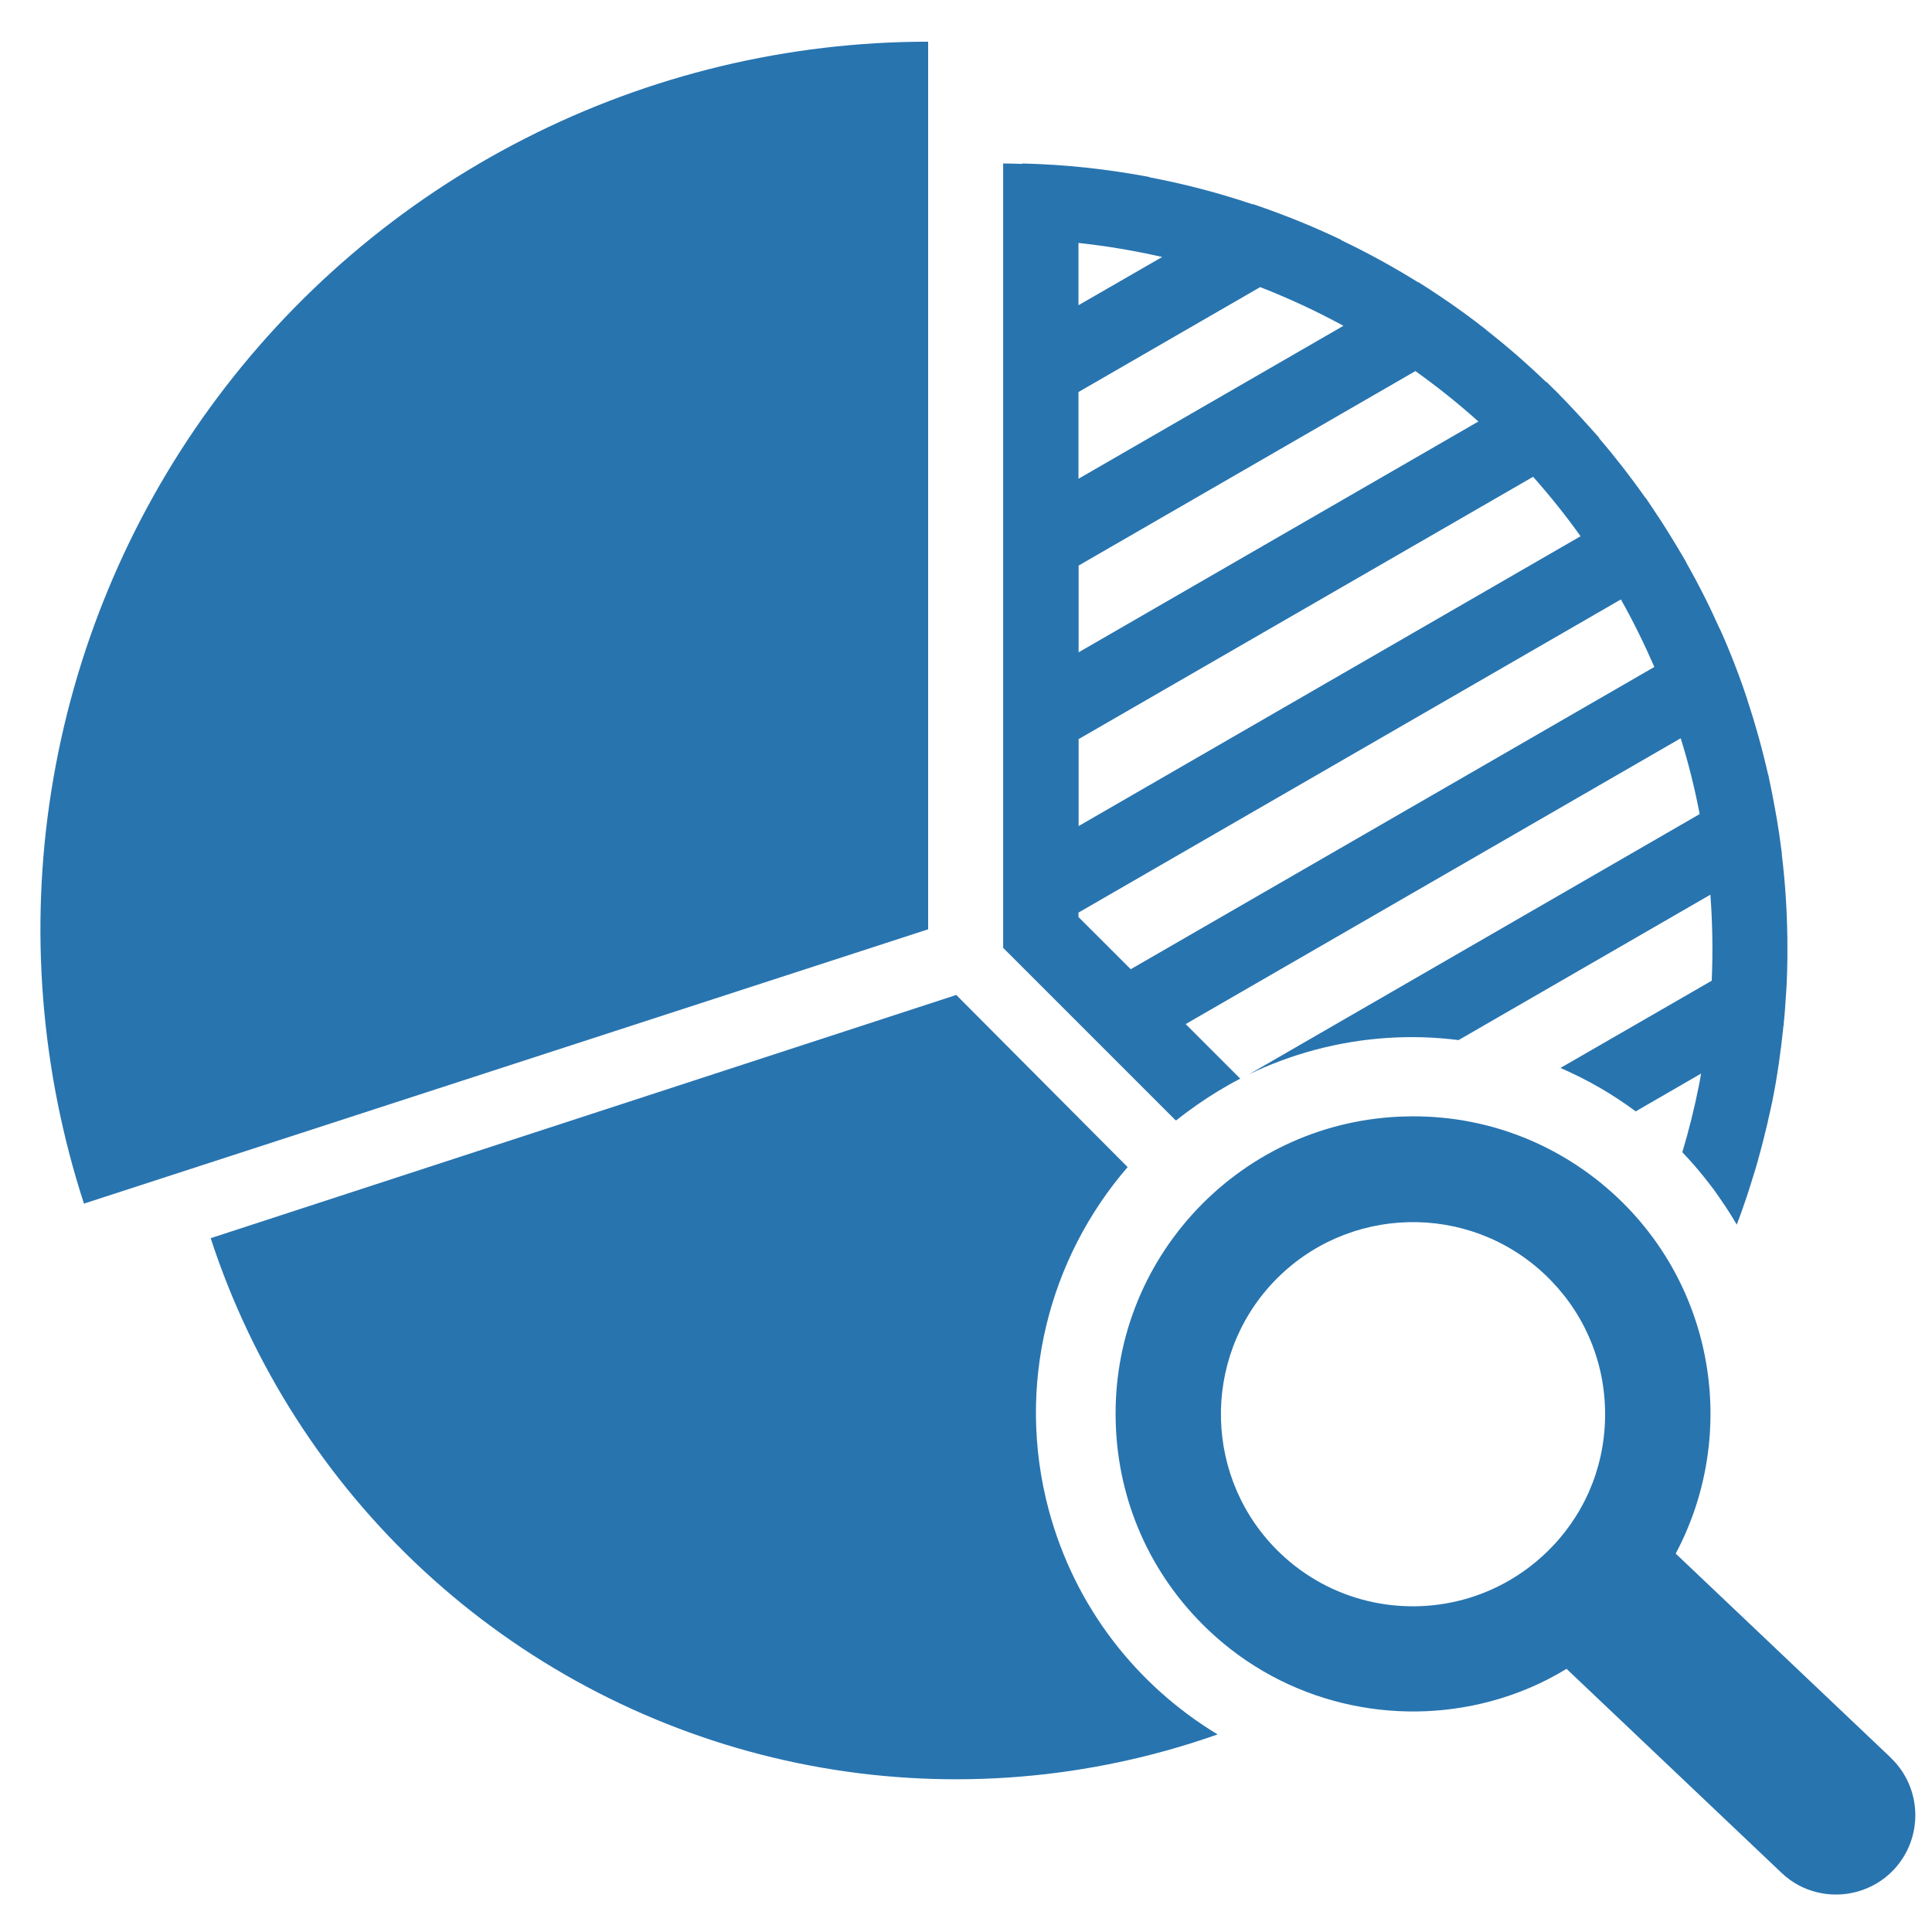 <?xml version="1.0" encoding="UTF-8" standalone="no"?>
<!DOCTYPE svg PUBLIC "-//W3C//DTD SVG 1.1//EN" "http://www.w3.org/Graphics/SVG/1.1/DTD/svg11.dtd">
<svg width="100%" height="100%" viewBox="0 0 48 48" version="1.1" xmlns="http://www.w3.org/2000/svg" xmlns:xlink="http://www.w3.org/1999/xlink" xml:space="preserve" xmlns:serif="http://www.serif.com/" style="fill-rule:evenodd;clip-rule:evenodd;stroke-linejoin:round;stroke-miterlimit:2;">
    <g transform="matrix(1.752,0,0,1.752,-20.033,-17.891)">
        <path d="M24.596,10.803C22.61,10.803 20.652,11.273 18.882,12.175C17.111,13.076 15.581,14.384 14.413,15.991C13.245,17.599 12.475,19.459 12.163,21.422C11.851,23.384 12.011,25.391 12.625,27.28L24.596,23.39L24.596,10.803Z" style="fill:rgb(40,116,175);fill-rule:nonzero;"/>
        <path d="M26.307,31.627C25.833,29.856 26.31,28.052 27.425,26.762L24.995,24.321L14.422,27.77C15.011,29.576 16.054,31.201 17.448,32.49C18.844,33.78 20.547,34.69 22.394,35.135C24.241,35.58 26.172,35.542 28,35.029C28.236,34.963 28.471,34.888 28.701,34.807C27.564,34.12 26.679,33.011 26.307,31.626L26.307,31.627Z" style="fill:rgb(40,116,175);fill-rule:nonzero;"/>
        <path d="M38.247,35.137L35.197,32.243C36.067,30.61 35.782,28.533 34.378,27.2C33.559,26.426 32.489,26.013 31.361,26.044C30.234,26.073 29.186,26.543 28.412,27.357C27.638,28.176 27.225,29.246 27.256,30.374C27.285,31.501 27.751,32.549 28.57,33.327C29.672,34.373 31.202,34.704 32.57,34.338C32.946,34.237 33.311,34.085 33.649,33.877L36.7,36.772C36.991,37.05 37.4,37.137 37.764,37.039C37.956,36.987 38.141,36.884 38.287,36.728C38.712,36.279 38.696,35.566 38.247,35.139L38.247,35.137ZM33.448,32.142C33.088,32.519 32.649,32.77 32.18,32.897C31.293,33.134 30.31,32.921 29.596,32.244C28.505,31.208 28.462,29.482 29.493,28.392C30.53,27.301 32.255,27.254 33.346,28.289C33.873,28.789 34.177,29.465 34.195,30.194C34.214,30.923 33.952,31.613 33.448,32.142Z" style="fill:rgb(40,116,175);fill-rule:nonzero;"/>
        <path d="M28.116,26.098C28.208,26.024 28.304,25.954 28.401,25.885C28.599,25.747 28.805,25.62 29.022,25.508L28.248,24.734L35.268,20.681C35.379,21.035 35.468,21.394 35.537,21.756L29.147,25.446C29.44,25.304 29.751,25.189 30.076,25.101C30.763,24.917 31.454,24.877 32.118,24.961L35.689,22.899C35.719,23.304 35.726,23.711 35.708,24.119L33.563,25.356C33.941,25.52 34.298,25.725 34.63,25.972L35.557,25.436C35.546,25.496 35.537,25.558 35.524,25.617C35.461,25.933 35.383,26.245 35.291,26.551C35.355,26.618 35.417,26.687 35.477,26.756C35.504,26.786 35.528,26.818 35.553,26.847C35.592,26.894 35.629,26.94 35.666,26.988C35.69,27.019 35.714,27.051 35.737,27.081C35.776,27.135 35.814,27.188 35.85,27.243C35.869,27.27 35.887,27.297 35.906,27.325C35.961,27.408 36.013,27.492 36.063,27.578C36.114,27.446 36.16,27.312 36.206,27.177C36.219,27.136 36.232,27.095 36.246,27.053C36.275,26.963 36.303,26.872 36.331,26.78C36.348,26.723 36.364,26.666 36.379,26.608C36.4,26.534 36.42,26.458 36.439,26.382C36.456,26.315 36.472,26.249 36.488,26.182C36.493,26.16 36.499,26.138 36.504,26.117L36.503,26.117C36.525,26.02 36.548,25.923 36.568,25.824C36.639,25.471 36.689,25.115 36.725,24.76L36.727,24.76C36.729,24.733 36.731,24.708 36.733,24.682C36.739,24.63 36.743,24.577 36.747,24.525C36.753,24.447 36.757,24.368 36.763,24.289C36.765,24.247 36.768,24.203 36.771,24.16C36.776,24.04 36.78,23.92 36.781,23.801L36.781,23.497L36.78,23.497C36.775,23.101 36.748,22.707 36.7,22.314L36.703,22.314C36.7,22.287 36.695,22.263 36.692,22.238C36.675,22.1 36.655,21.962 36.631,21.825C36.621,21.769 36.611,21.713 36.601,21.657C36.579,21.532 36.553,21.406 36.527,21.28C36.52,21.251 36.516,21.222 36.509,21.194L36.507,21.194C36.426,20.838 36.328,20.484 36.212,20.135L36.214,20.135C36.131,19.884 36.039,19.638 35.938,19.394C35.901,19.305 35.863,19.217 35.823,19.129L35.821,19.129C35.676,18.804 35.516,18.487 35.34,18.178L35.343,18.178C35.311,18.12 35.275,18.064 35.241,18.006C35.215,17.962 35.189,17.917 35.161,17.873C35.107,17.784 35.052,17.696 34.996,17.609C34.976,17.577 34.955,17.547 34.934,17.516C34.88,17.435 34.828,17.354 34.773,17.274L34.77,17.274C34.563,16.981 34.344,16.698 34.11,16.425L34.114,16.423C34.081,16.383 34.045,16.345 34.011,16.307C33.991,16.283 33.969,16.26 33.948,16.237C33.76,16.027 33.567,15.822 33.363,15.626L33.359,15.629C33.089,15.369 32.805,15.121 32.508,14.889L32.511,14.889C32.294,14.718 32.07,14.556 31.839,14.402C31.744,14.338 31.646,14.274 31.548,14.213L31.544,14.215C31.189,13.994 30.824,13.794 30.45,13.616L30.454,13.613C30.047,13.419 29.628,13.25 29.202,13.106L29.197,13.109C28.717,12.947 28.227,12.819 27.73,12.725L27.735,12.722C27.144,12.61 26.542,12.545 25.936,12.53L25.928,12.536C25.839,12.533 25.749,12.53 25.66,12.53L25.66,23.653L28.107,26.1C28.107,26.1 28.111,26.096 28.114,26.094L28.116,26.098ZM34.894,19.67L27.469,23.956L26.728,23.216L26.728,23.153L34.42,18.712C34.594,19.021 34.751,19.341 34.894,19.669L34.894,19.67ZM26.728,13.657C27.129,13.7 27.525,13.767 27.915,13.856L26.728,14.54L26.728,13.657ZM26.728,15.771L29.305,14.283C29.708,14.441 30.102,14.623 30.485,14.832L26.728,17.001L26.728,15.77L26.728,15.771ZM26.728,18.233L31.506,15.474C31.818,15.697 32.116,15.935 32.399,16.189L26.73,19.462L26.73,18.231L26.728,18.233ZM26.728,20.694L33.175,16.973C33.414,17.242 33.639,17.523 33.848,17.816L26.73,21.926L26.73,20.696L26.728,20.694Z" style="fill:rgb(40,116,175);fill-rule:nonzero;"/>
    </g>
</svg>
